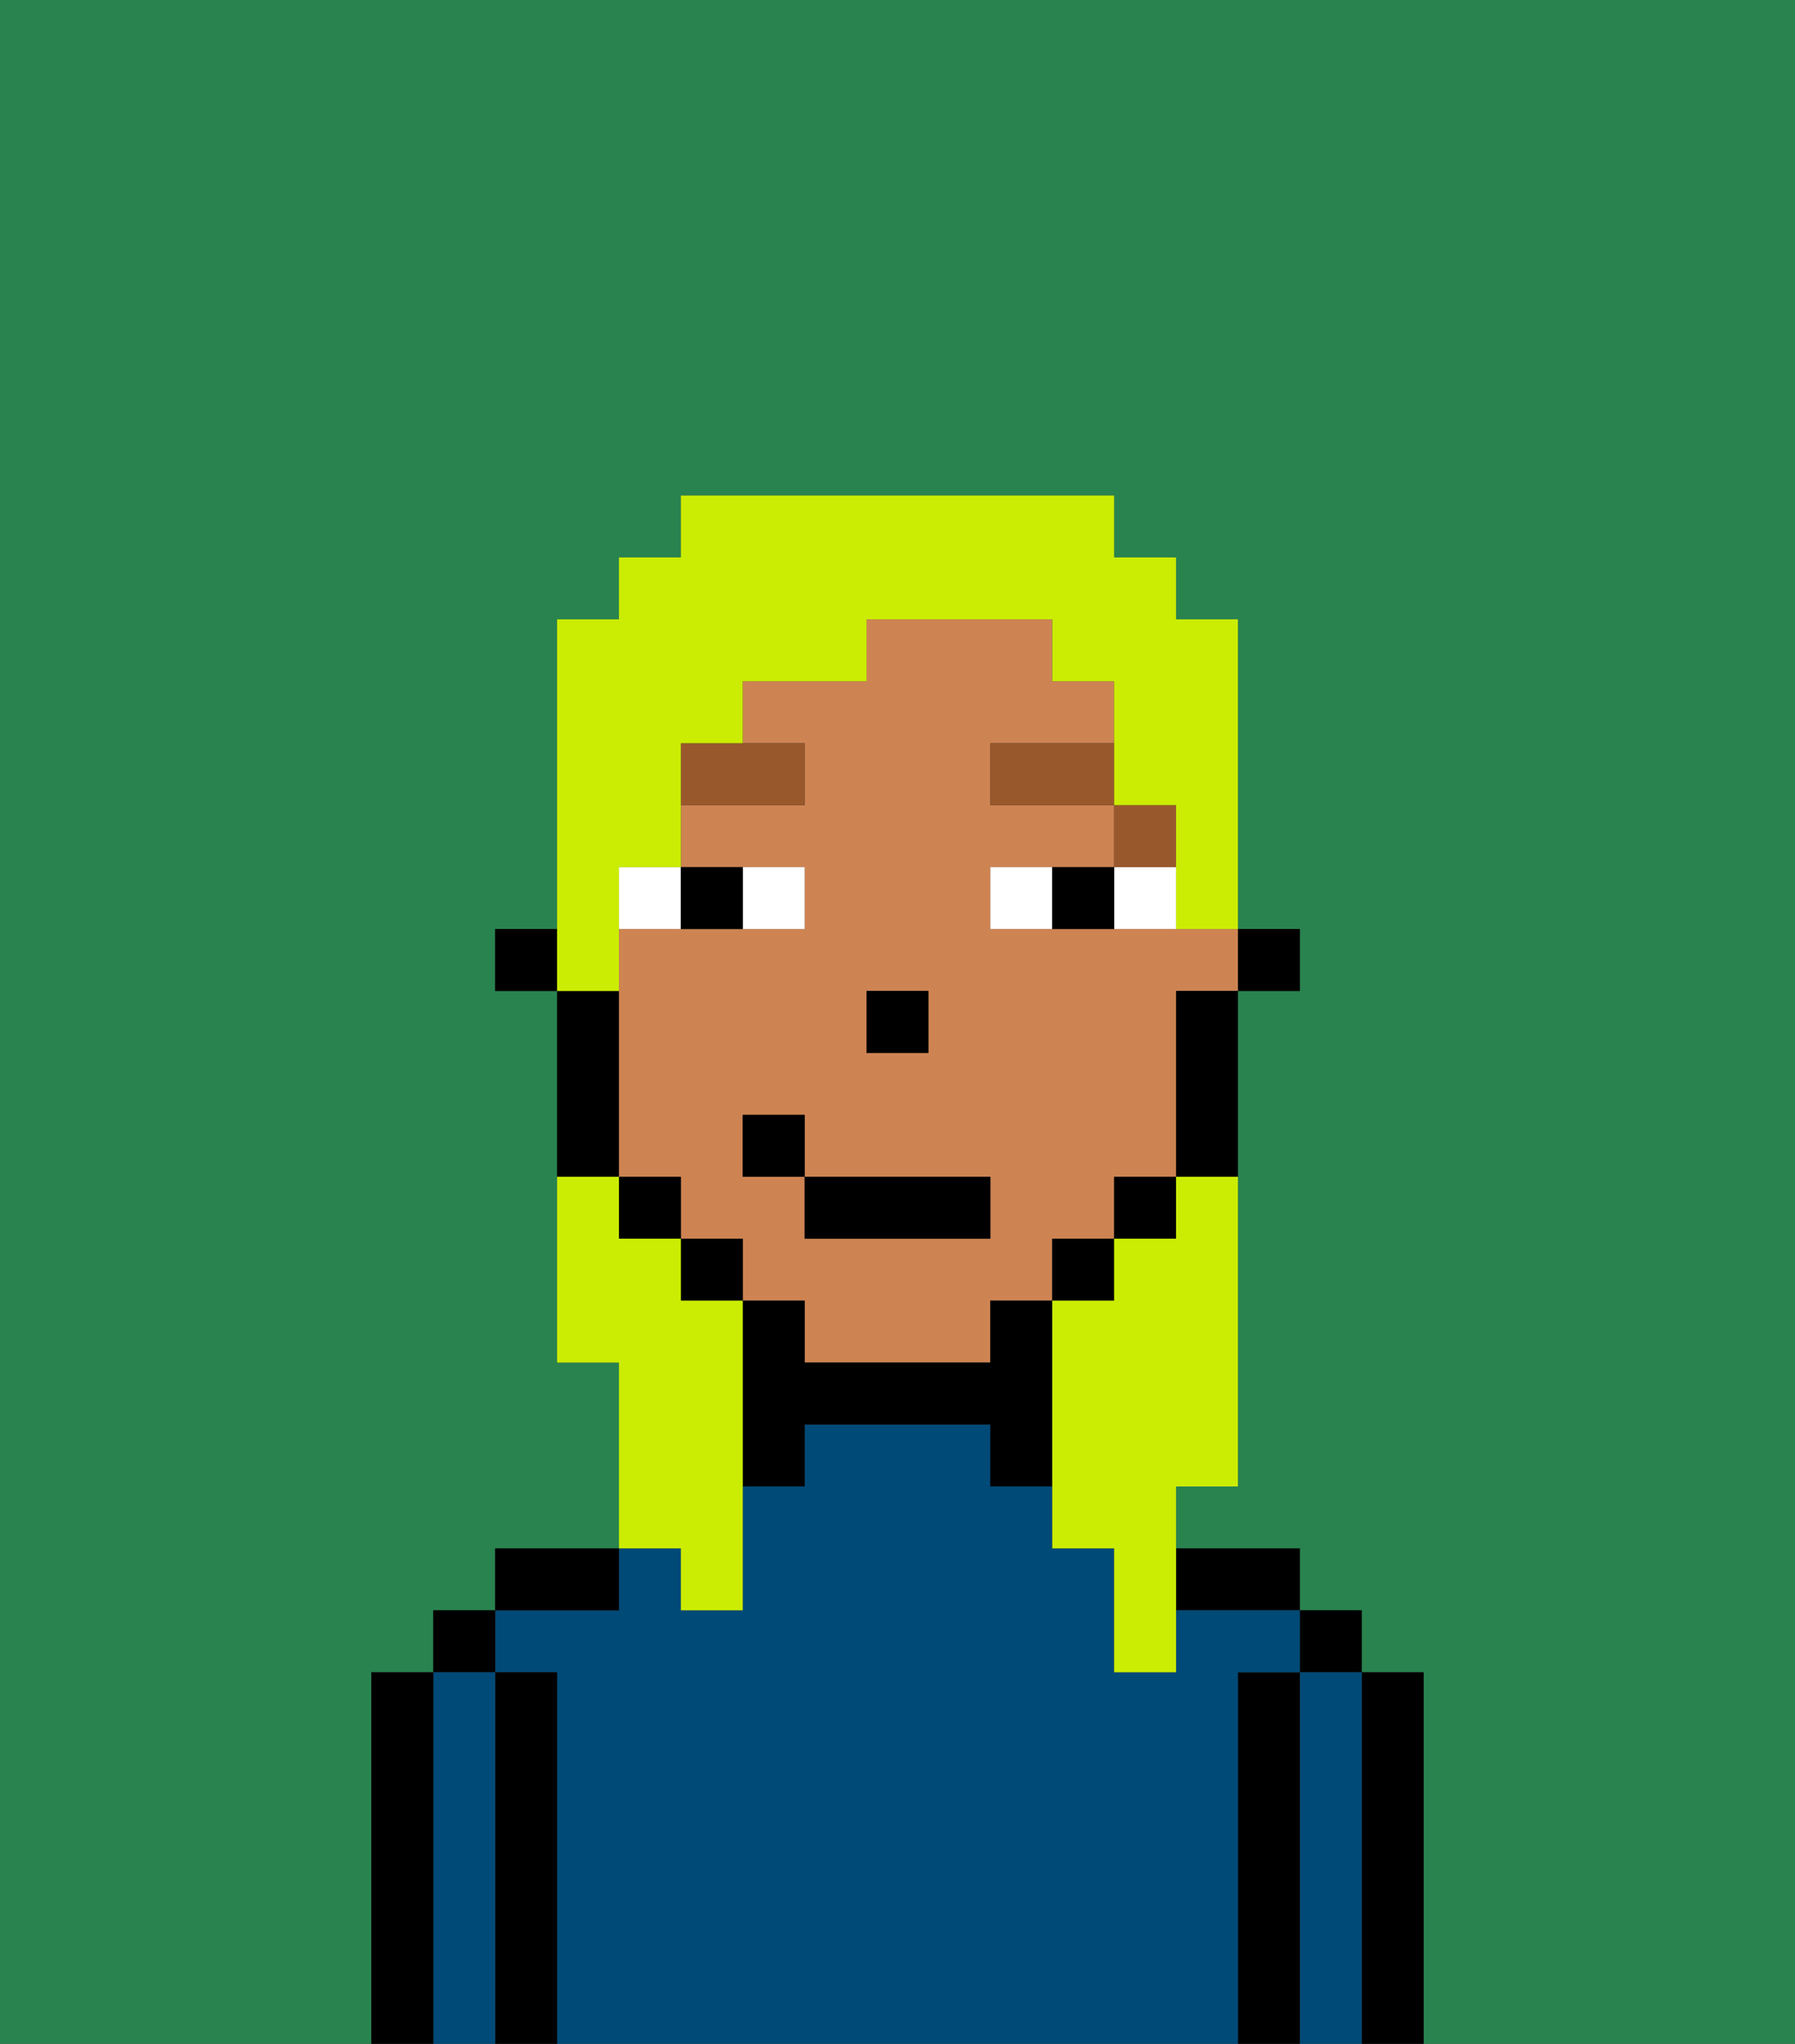 <svg xmlns="http://www.w3.org/2000/svg" viewBox="0 0 29 33"><rect x="0" y="0" width="29" height="33" fill="#333333" stroke="none"/><defs><style>polygon,rect,path{shape-rendering:crispedges;}.la119-1{fill:#29834f;}.la119-2{fill:#000000;}.la119-3{fill:#004a77;}.la119-4{fill:#ce8452;}.la119-5{fill:#ffffff;}.la119-6{fill:#99582c;}.la119-7{fill:#cbed03;}</style></defs><path class="la119-1" d="M0,33H6V27H7V26H8V25h2V22H9V16H8V15H9V10h1V9h1V8h7V9h1v1h1v5h1v1H20v8H19v1h2v1h1v1h1v6h6V0H0Z"/><path class="la119-2" d="M23,27H22v6h1V27Z"/><rect class="la119-2" x="21" y="26" width="1" height="1"/><path class="la119-3" d="M22,27H21v6h1V27Z"/><path class="la119-2" d="M21,27H20v6h1V27Z"/><path class="la119-2" d="M20,26h1V25H19v1Z"/><path class="la119-3" d="M20,27h1V26H19v1H18V25H17V24H16V23H13v1H12v2H11V25H10v1H8v1H9v6H20V27Z"/><path class="la119-2" d="M10,25H8v1h2Z"/><path class="la119-2" d="M9,27H8v6H9V27Z"/><rect class="la119-2" x="7" y="26" width="1" height="1"/><path class="la119-3" d="M8,27H7v6H8V27Z"/><path class="la119-2" d="M7,27H6v6H7V27Z"/><rect class="la119-2" x="20" y="15" width="1" height="1"/><path class="la119-4" d="M18,15H16V14h2V13H16V12h2V11H17V10H14v1H12v1h1v1H11v1h2v1H10v4h1v1h1v1h1v1h3V21h1V20h1V19h1V16h1V15H18Zm-4,1h1v1H14Zm2,4H13V19H12V18h1v1h3Z"/><path class="la119-2" d="M19,17v2h1V16H19Z"/><rect class="la119-2" x="18" y="19" width="1" height="1"/><rect class="la119-2" x="17" y="20" width="1" height="1"/><path class="la119-2" d="M17,21H16v1H13V21H12v3h1V23h3v1h1V21Z"/><rect class="la119-2" x="11" y="20" width="1" height="1"/><rect class="la119-2" x="10" y="19" width="1" height="1"/><path class="la119-2" d="M10,18V16H9v3h1Z"/><rect class="la119-2" x="8" y="15" width="1" height="1"/><rect class="la119-2" x="14" y="16" width="1" height="1"/><path class="la119-5" d="M13,15V14H12v1Z"/><path class="la119-5" d="M11,14H10v1h1Z"/><path class="la119-5" d="M18,15h1V14H18Z"/><path class="la119-5" d="M16,14v1h1V14Z"/><path class="la119-2" d="M12,15V14H11v1Z"/><path class="la119-2" d="M17,14v1h1V14Z"/><rect class="la119-6" x="18" y="13" width="1" height="1"/><rect class="la119-6" x="16" y="12" width="2" height="1"/><path class="la119-6" d="M13,12H11v1h2Z"/><rect class="la119-2" x="13" y="19" width="3" height="1"/><rect class="la119-2" x="12" y="18" width="1" height="1"/><path class="la119-7" d="M19,20H18v1H17v4h1v2h1V24h1V19H19Z"/><path class="la119-7" d="M10,15V14h1V12h1V11h2V10h3v1h1v2h1v2h1V10H19V9H18V8H11V9H10v1H9v6h1Z"/><path class="la119-7" d="M11,26h1V21H11V20H10V19H9v3h1v3h1Z"/></svg>